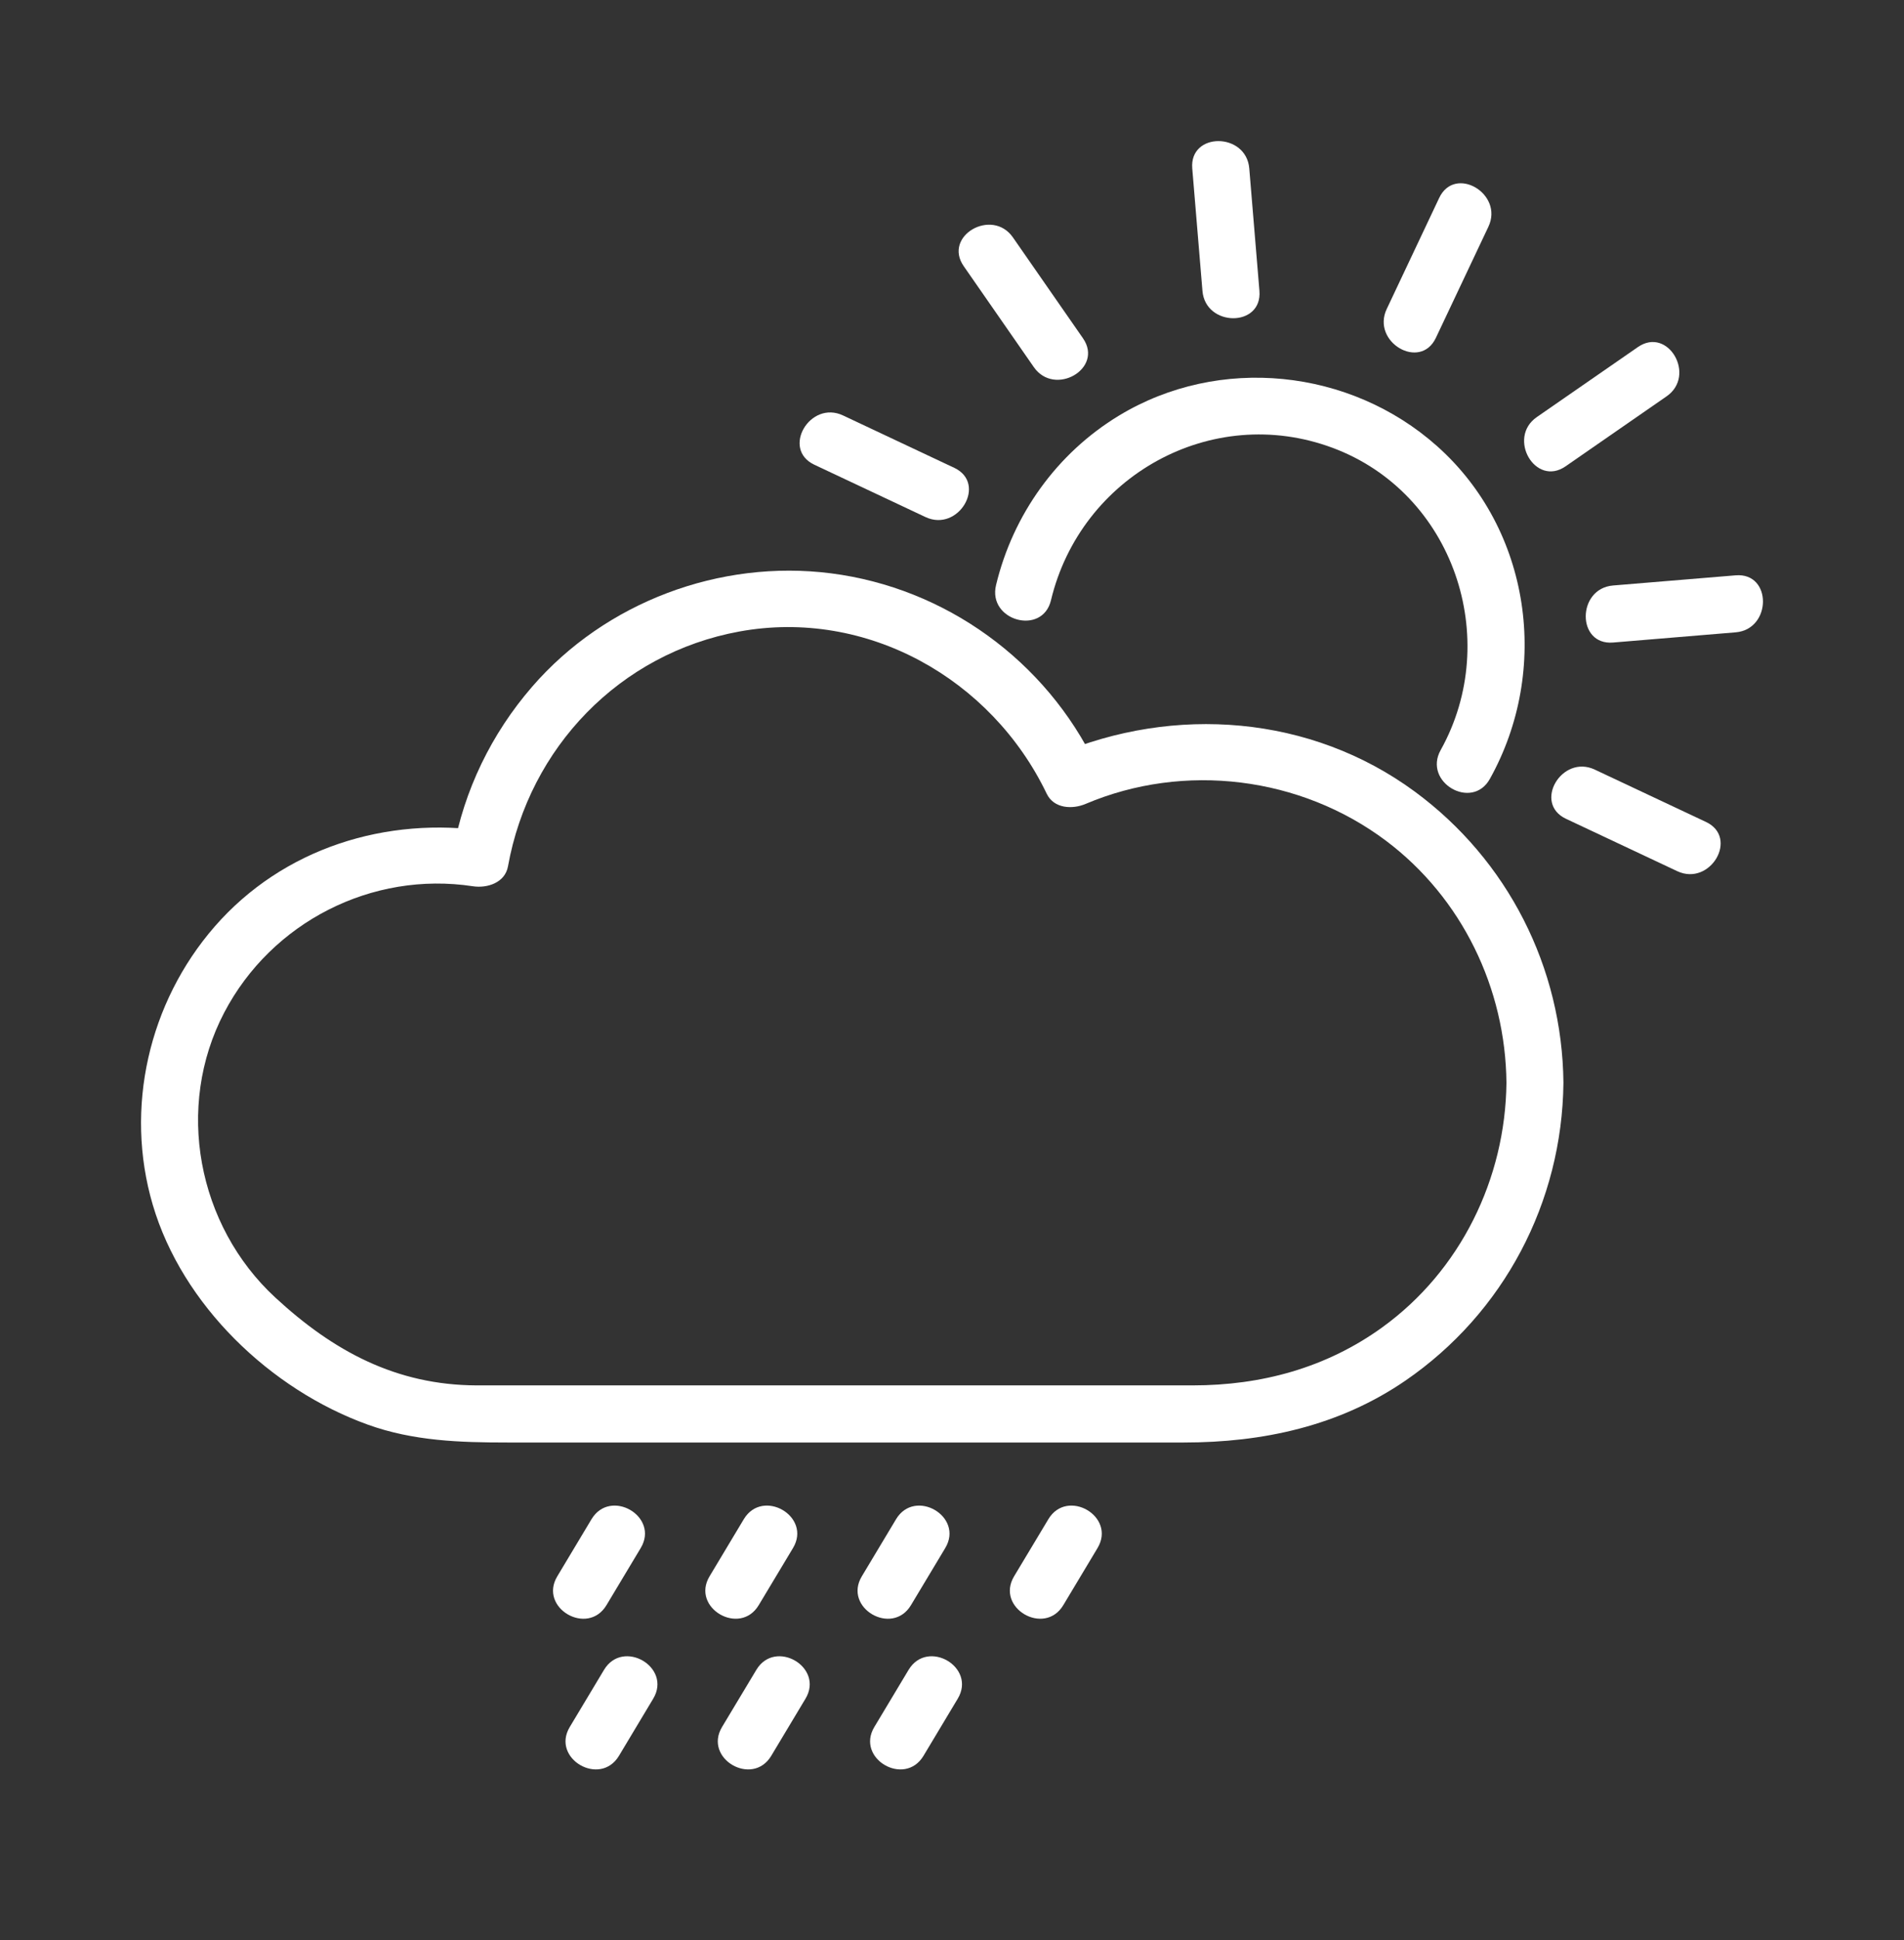 <svg width="54" height="55" viewBox="0 0 54 55" fill="none" xmlns="http://www.w3.org/2000/svg">
<rect x="0" y="0" width="54" height="55" fill="#333333" stroke="none"/>
<path d="M16.776 43.065C16.453 43.606 16.128 44.144 15.805 44.685C15.269 45.579 16.666 46.393 17.201 45.501C17.524 44.961 17.849 44.422 18.172 43.882C18.709 42.987 17.312 42.174 16.776 43.065Z" fill="white"/>
<path d="M21.095 43.065C20.772 43.605 20.447 44.144 20.124 44.684C19.588 45.579 20.985 46.392 21.519 45.501C21.843 44.961 22.167 44.422 22.491 43.882C23.028 42.987 21.631 42.174 21.095 43.065Z" fill="white"/>
<path d="M25.413 43.066C25.09 43.606 24.765 44.145 24.442 44.685C23.906 45.579 25.303 46.393 25.837 45.501C26.161 44.961 26.485 44.422 26.809 43.882C27.346 42.987 25.948 42.174 25.413 43.066Z" fill="white"/>
<path d="M29.733 43.065C29.409 43.605 29.085 44.144 28.761 44.684C28.225 45.579 29.622 46.392 30.157 45.501C30.48 44.961 30.805 44.422 31.128 43.882C31.664 42.987 30.267 42.174 29.733 43.065Z" fill="white"/>
<path d="M17.13 47.337C16.807 47.877 16.483 48.416 16.159 48.956C15.623 49.85 17.02 50.664 17.555 49.772C17.878 49.232 18.203 48.693 18.526 48.153C19.062 47.258 17.665 46.444 17.13 47.337Z" fill="white"/>
<path d="M21.45 47.337C21.126 47.877 20.802 48.416 20.478 48.956C19.942 49.85 21.339 50.664 21.874 49.772C22.197 49.232 22.522 48.693 22.845 48.153C23.381 47.258 21.984 46.444 21.45 47.337Z" fill="white"/>
<path d="M25.768 47.337C25.445 47.877 25.12 48.416 24.797 48.956C24.261 49.85 25.657 50.664 26.192 49.772C26.515 49.232 26.84 48.693 27.163 48.153C27.7 47.258 26.303 46.444 25.768 47.337Z" fill="white"/>
<path d="M42.725 30.694C42.695 33.414 41.423 36.022 39.201 37.628C37.61 38.777 35.771 39.272 33.828 39.272C31.228 39.272 28.628 39.272 26.029 39.272C22.701 39.272 19.371 39.272 16.043 39.272C15.201 39.272 14.359 39.274 13.515 39.272C11.231 39.263 9.449 38.299 7.805 36.779C5.599 34.741 4.956 31.378 6.361 28.7C7.703 26.14 10.549 24.687 13.413 25.123C13.813 25.184 14.322 25.028 14.407 24.559C15.013 21.189 17.577 18.523 20.967 17.902C24.583 17.241 28.121 19.241 29.685 22.498C29.891 22.927 30.417 22.947 30.791 22.788C33.589 21.602 36.885 22.013 39.31 23.834C41.465 25.455 42.699 28.016 42.725 30.694C42.736 31.733 44.352 31.736 44.341 30.694C44.309 27.423 42.762 24.38 40.126 22.44C37.178 20.271 33.307 19.98 29.976 21.393C30.345 21.491 30.713 21.586 31.082 21.683C29.664 18.73 26.816 16.667 23.566 16.252C20.419 15.851 17.17 17.066 15.09 19.469C13.94 20.797 13.16 22.4 12.849 24.131C13.18 23.942 13.511 23.755 13.843 23.566C10.966 23.127 8.025 24.041 6.086 26.268C4.219 28.414 3.524 31.414 4.333 34.155C5.17 36.995 7.672 39.39 10.429 40.384C11.721 40.85 13.047 40.891 14.394 40.891C20.787 40.891 27.181 40.891 33.574 40.891C35.816 40.891 37.979 40.426 39.858 39.138C42.652 37.221 44.305 34.079 44.341 30.696C44.353 29.654 42.737 29.652 42.725 30.694Z" fill="white"/>
<path d="M29.807 17.016C30.651 13.493 34.362 11.42 37.789 12.693C41.227 13.97 42.614 18.115 40.859 21.263C40.351 22.172 41.748 22.989 42.255 22.079C43.974 18.997 43.424 15.022 40.757 12.646C38.289 10.449 34.577 10.061 31.736 11.781C29.975 12.847 28.728 14.591 28.249 16.586C28.006 17.596 29.564 18.029 29.807 17.016Z" fill="white"/>
<path d="M33.814 4.775C33.91 5.933 34.006 7.088 34.103 8.245C34.188 9.275 35.805 9.284 35.719 8.245C35.623 7.088 35.528 5.933 35.431 4.775C35.346 3.746 33.728 3.737 33.814 4.775Z" fill="white"/>
<path d="M27.333 7.546C27.995 8.5 28.657 9.454 29.32 10.406C29.91 11.255 31.31 10.448 30.715 9.59C30.052 8.636 29.391 7.682 28.728 6.73C28.138 5.881 26.736 6.688 27.333 7.546Z" fill="white"/>
<path d="M23.094 13.173C24.145 13.667 25.197 14.163 26.248 14.657C27.184 15.098 28.006 13.705 27.064 13.262C26.013 12.768 24.961 12.272 23.91 11.777C22.974 11.335 22.153 12.728 23.094 13.173Z" fill="white"/>
<path d="M48.384 23.3C47.333 22.806 46.281 22.31 45.23 21.816C44.294 21.375 43.472 22.768 44.414 23.211C45.465 23.705 46.517 24.201 47.568 24.695C48.504 25.136 49.325 23.743 48.384 23.3Z" fill="white"/>
<path d="M49.225 16.309C48.066 16.404 46.908 16.502 45.749 16.597C44.72 16.682 44.711 18.3 45.749 18.214C46.908 18.118 48.066 18.021 49.225 17.925C50.254 17.84 50.263 16.223 49.225 16.309Z" fill="white"/>
<path d="M46.452 9.839C45.497 10.5 44.542 11.162 43.586 11.823C42.736 12.412 43.544 13.813 44.402 13.219C45.357 12.557 46.312 11.896 47.268 11.234C48.117 10.646 47.31 9.245 46.452 9.839Z" fill="white"/>
<path d="M40.817 5.611C40.322 6.66 39.825 7.709 39.329 8.76C38.887 9.695 40.28 10.517 40.724 9.576C41.22 8.527 41.717 7.478 42.213 6.427C42.655 5.492 41.262 4.67 40.817 5.611Z" fill="white"/>
</svg>

